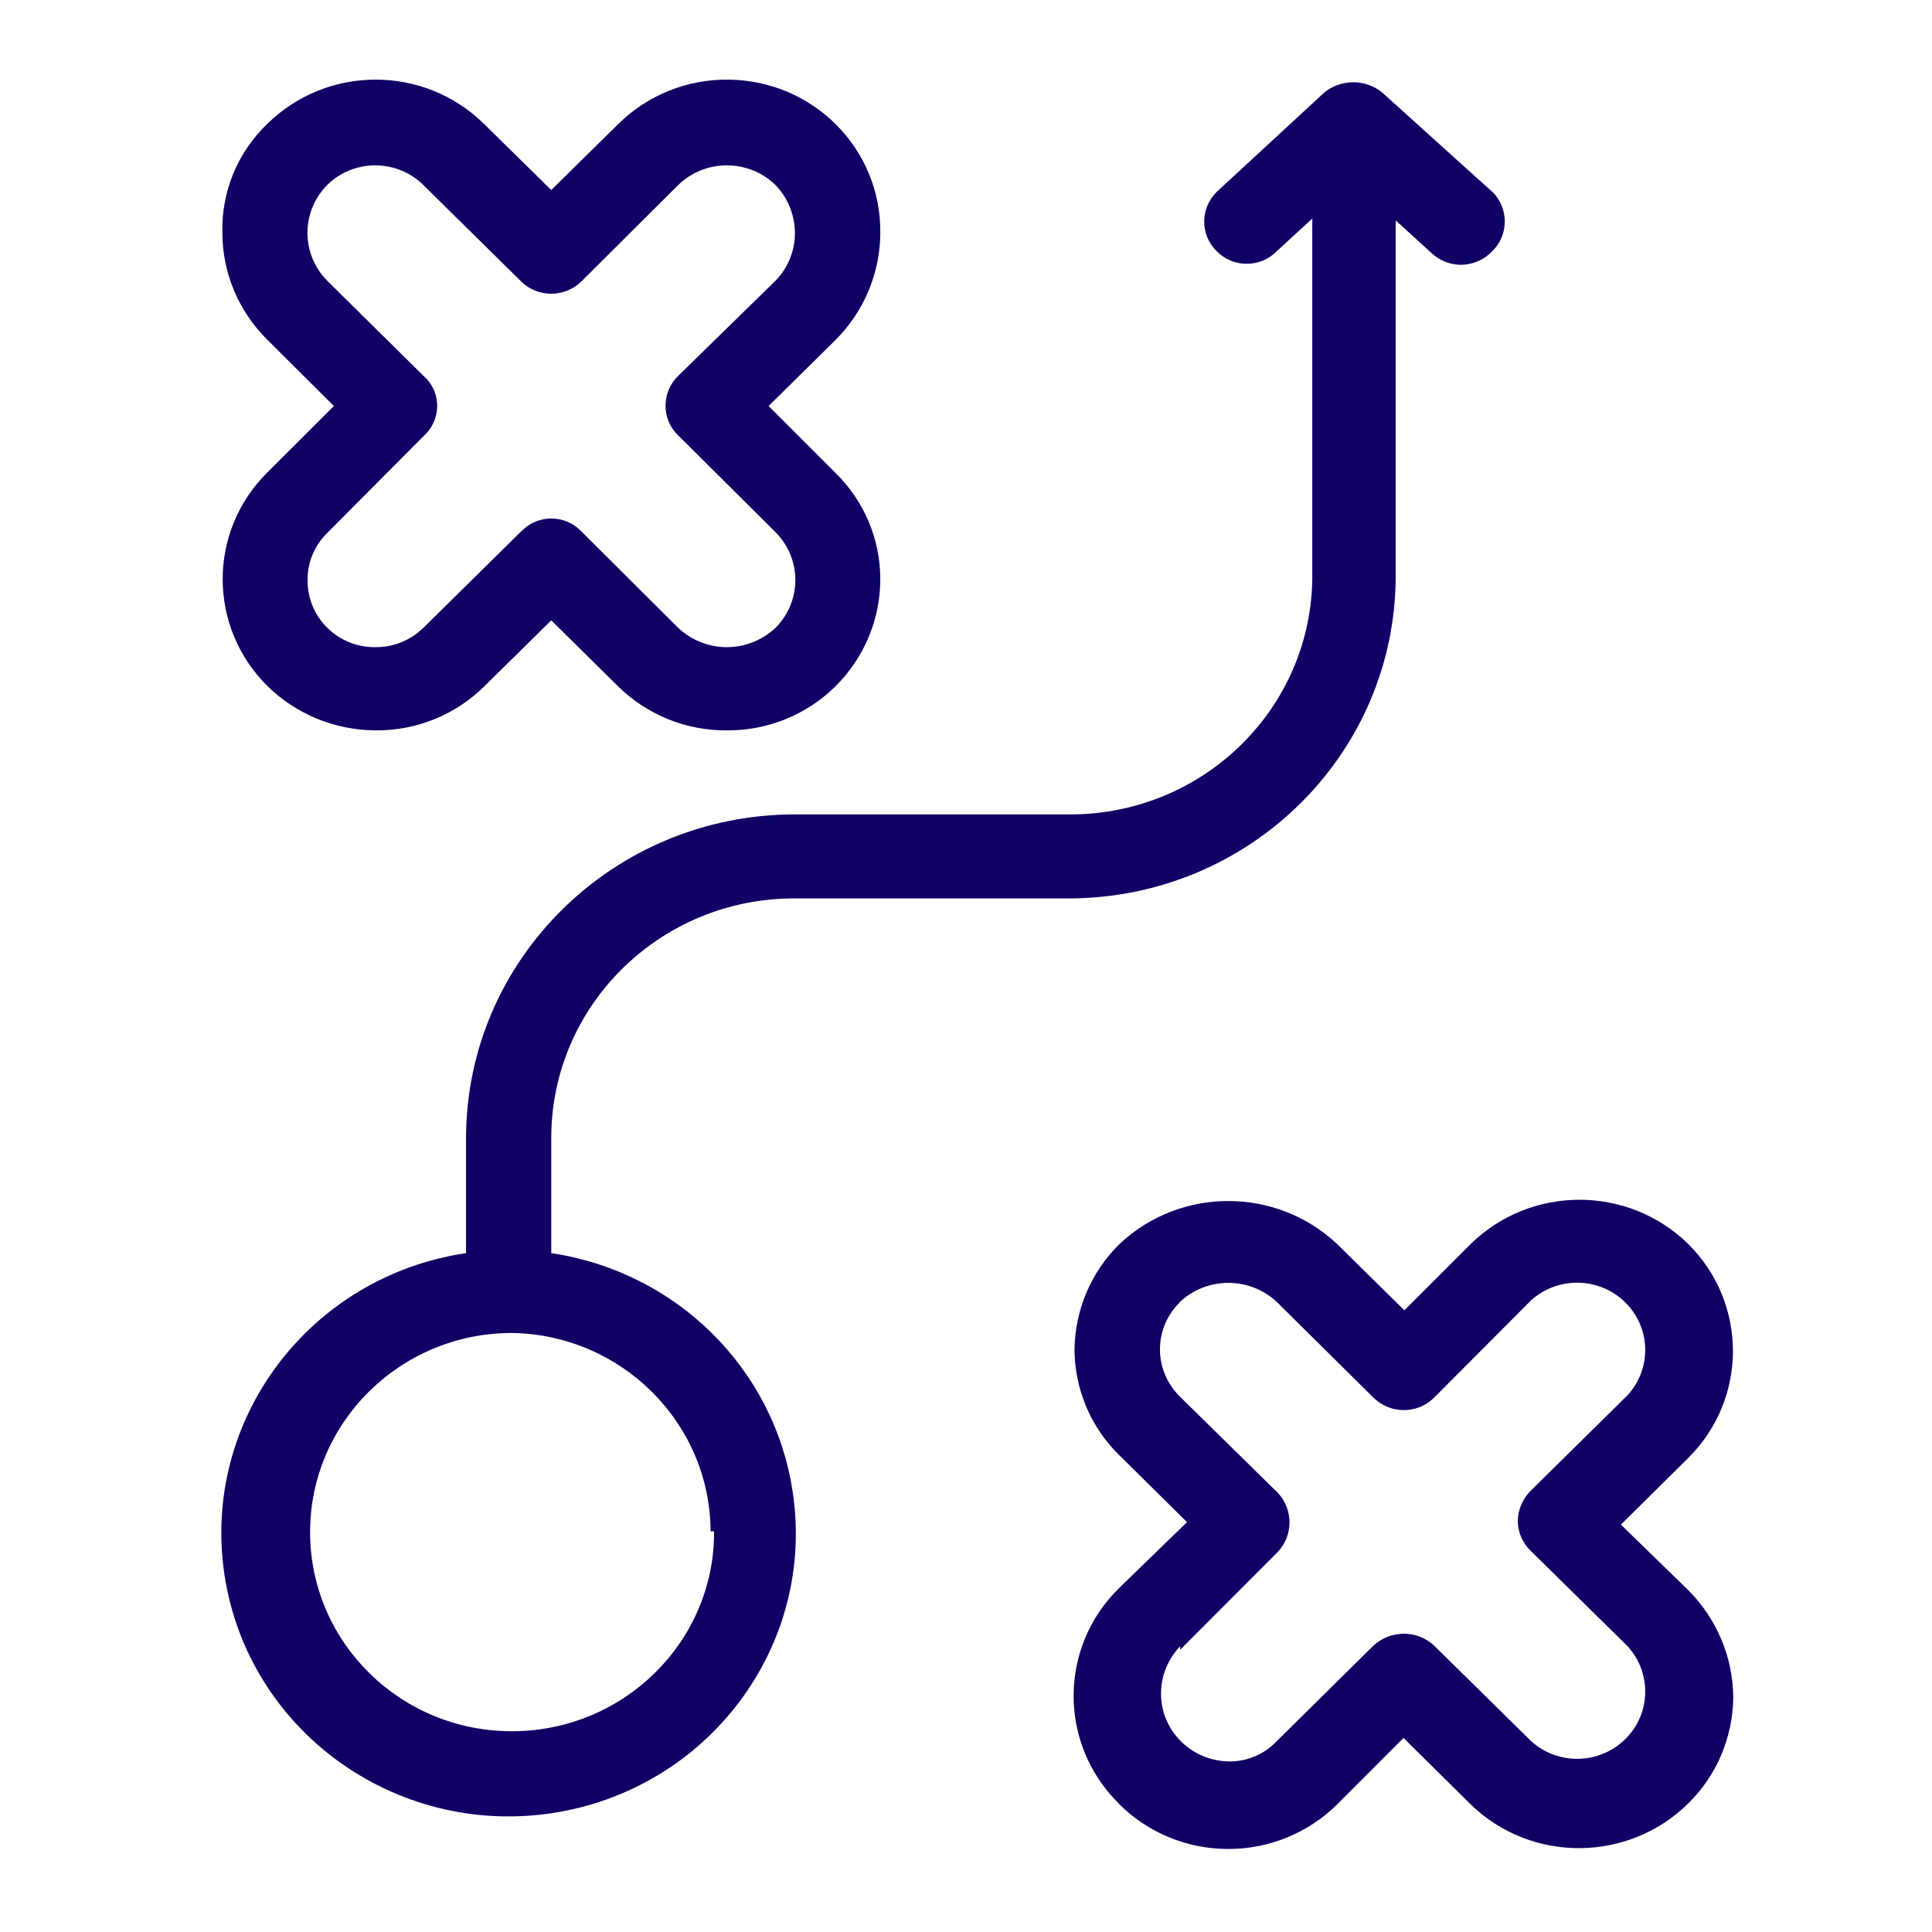 <svg xmlns="http://www.w3.org/2000/svg" xmlns:xlink="http://www.w3.org/1999/xlink" width="60" zoomAndPan="magnify" viewBox="0 0 45 45" height="60" preserveAspectRatio="xMidYMid meet" version="1.0"><defs><clipPath id="id1"><path d="M 5 1.414 L 40.68 1.414 L 40.68 43.414 L 5 43.414 Z M 5 1.414 " clip-rule="nonzero"/></clipPath><clipPath id="id2"><path d="M 5 1.414 L 36 1.414 L 36 43 L 5 43 Z M 5 1.414 " clip-rule="nonzero"/></clipPath></defs><g clip-path="url(#id1)"><path fill="rgb(5.879%, 0%, 39.609%)" d="M 18.062 6.539 L 15.797 8.754 C 15.406 9.133 15.402 9.754 15.789 10.137 C 15.793 10.137 15.793 10.141 15.797 10.141 L 18.062 12.395 C 18.68 13.012 18.68 14.008 18.062 14.625 C 17.758 14.91 17.348 15.074 16.93 15.074 C 16.508 15.074 16.102 14.91 15.797 14.625 L 13.535 12.371 C 13.176 11.996 12.57 11.977 12.188 12.332 C 12.172 12.348 12.156 12.359 12.145 12.371 L 9.859 14.625 C 9.566 14.914 9.168 15.074 8.75 15.074 C 7.883 15.086 7.176 14.402 7.164 13.547 C 7.164 13.535 7.164 13.52 7.164 13.512 C 7.16 13.098 7.324 12.707 7.621 12.414 L 9.883 10.141 C 10.266 9.785 10.285 9.191 9.926 8.812 C 9.91 8.797 9.895 8.785 9.883 8.773 L 7.621 6.539 C 7.008 5.918 7.008 4.93 7.621 4.309 C 8.238 3.699 9.242 3.699 9.859 4.309 L 12.145 6.562 C 12.527 6.934 13.148 6.934 13.535 6.562 L 15.797 4.309 C 16.426 3.699 17.434 3.699 18.062 4.309 C 18.352 4.609 18.512 5.008 18.516 5.426 C 18.516 5.84 18.355 6.242 18.062 6.539 Z M 20.504 5.426 C 20.527 3.477 18.953 1.879 16.977 1.855 C 16.016 1.84 15.09 2.211 14.406 2.883 L 12.84 4.426 L 11.27 2.883 C 9.875 1.512 7.625 1.512 6.227 2.883 C 5.535 3.547 5.152 4.469 5.18 5.426 C 5.18 6.355 5.559 7.254 6.227 7.914 L 7.777 9.457 L 6.227 11.004 C 4.836 12.383 4.84 14.613 6.238 15.988 C 6.906 16.641 7.809 17.008 8.75 17.012 C 9.695 17.02 10.602 16.652 11.27 15.996 L 12.84 14.449 L 14.406 15.996 C 15.078 16.652 15.984 17.02 16.93 17.012 C 17.871 17.02 18.781 16.652 19.449 15.996 C 20.125 15.332 20.504 14.43 20.504 13.488 C 20.504 12.555 20.125 11.66 19.449 11.004 L 17.902 9.457 L 19.449 7.93 C 20.121 7.266 20.5 6.363 20.504 5.426 Z M 27.488 38.426 L 29.754 36.156 C 30.129 35.766 30.129 35.152 29.754 34.762 L 27.488 32.535 C 26.871 31.934 26.859 30.957 27.465 30.348 C 27.469 30.34 27.48 30.332 27.488 30.32 C 28.117 29.734 29.102 29.734 29.734 30.32 L 31.992 32.555 C 32.379 32.938 33.012 32.941 33.398 32.559 C 33.398 32.559 33.402 32.559 33.402 32.555 L 35.668 30.281 C 36.316 29.703 37.32 29.75 37.91 30.391 C 38.457 30.988 38.457 31.898 37.91 32.496 L 35.648 34.727 C 35.461 34.918 35.355 35.168 35.352 35.434 C 35.355 35.688 35.461 35.934 35.648 36.117 L 37.91 38.344 C 38.496 38.988 38.449 39.98 37.801 40.559 C 37.195 41.102 36.273 41.102 35.668 40.559 L 33.402 38.328 C 33.008 37.961 32.391 37.961 31.992 38.328 L 29.734 40.559 C 29.445 40.863 29.039 41.035 28.621 41.027 C 27.734 41.012 27.023 40.293 27.043 39.414 C 27.051 39.016 27.211 38.633 27.488 38.344 Z M 26.078 42.031 C 26.746 42.691 27.652 43.066 28.602 43.066 C 29.555 43.07 30.469 42.695 31.141 42.031 L 32.691 40.48 L 34.258 42.031 C 35.672 43.402 37.945 43.383 39.34 41.988 C 39.992 41.34 40.359 40.461 40.371 39.543 C 40.367 38.605 39.988 37.703 39.32 37.035 L 37.754 35.512 L 39.32 33.961 C 40.711 32.582 40.711 30.352 39.32 28.973 C 37.918 27.602 35.66 27.602 34.258 28.973 L 32.711 30.52 L 31.141 28.973 C 29.723 27.641 27.496 27.641 26.078 28.973 C 25.418 29.621 25.043 30.5 25.027 31.418 C 25.027 32.352 25.406 33.25 26.078 33.902 L 27.648 35.453 L 26.078 36.977 C 24.664 38.348 24.648 40.594 26.039 41.988 C 26.055 42 26.062 42.016 26.078 42.031 " fill-opacity="1" fill-rule="nonzero"/></g><g clip-path="url(#id2)"><path fill="rgb(5.879%, 0%, 39.609%)" d="M 16.633 35.668 C 16.645 38.227 14.543 40.312 11.945 40.324 C 9.348 40.336 7.234 38.27 7.223 35.707 C 7.211 33.145 9.309 31.059 11.906 31.047 C 11.914 31.047 11.922 31.047 11.926 31.047 C 14.484 31.09 16.539 33.145 16.551 35.668 Z M 32.508 13.41 L 32.508 5.133 L 33.344 5.895 C 33.527 6.066 33.766 6.164 34.02 6.168 C 34.297 6.168 34.562 6.055 34.754 5.855 C 35.145 5.477 35.148 4.855 34.762 4.469 C 34.758 4.469 34.758 4.465 34.754 4.465 L 32.195 2.156 C 31.805 1.836 31.234 1.836 30.844 2.156 L 28.344 4.465 C 27.953 4.848 27.949 5.465 28.336 5.848 C 28.34 5.852 28.34 5.852 28.344 5.855 C 28.719 6.234 29.332 6.242 29.719 5.871 C 29.723 5.863 29.727 5.859 29.734 5.855 L 30.566 5.09 L 30.566 13.41 C 30.566 16.473 28.055 18.957 24.949 18.969 L 18.496 18.969 C 14.289 18.98 10.875 22.336 10.855 26.484 L 10.855 29.188 C 7.199 29.73 4.68 33.086 5.23 36.691 C 5.781 40.293 9.184 42.773 12.84 42.234 C 16.492 41.691 19.012 38.336 18.461 34.734 C 18.027 31.867 15.746 29.621 12.84 29.188 L 12.84 26.484 C 12.852 23.414 15.379 20.926 18.496 20.926 L 24.906 20.926 C 29.109 20.914 32.508 17.555 32.508 13.41 " fill-opacity="1" fill-rule="nonzero"/></g></svg>